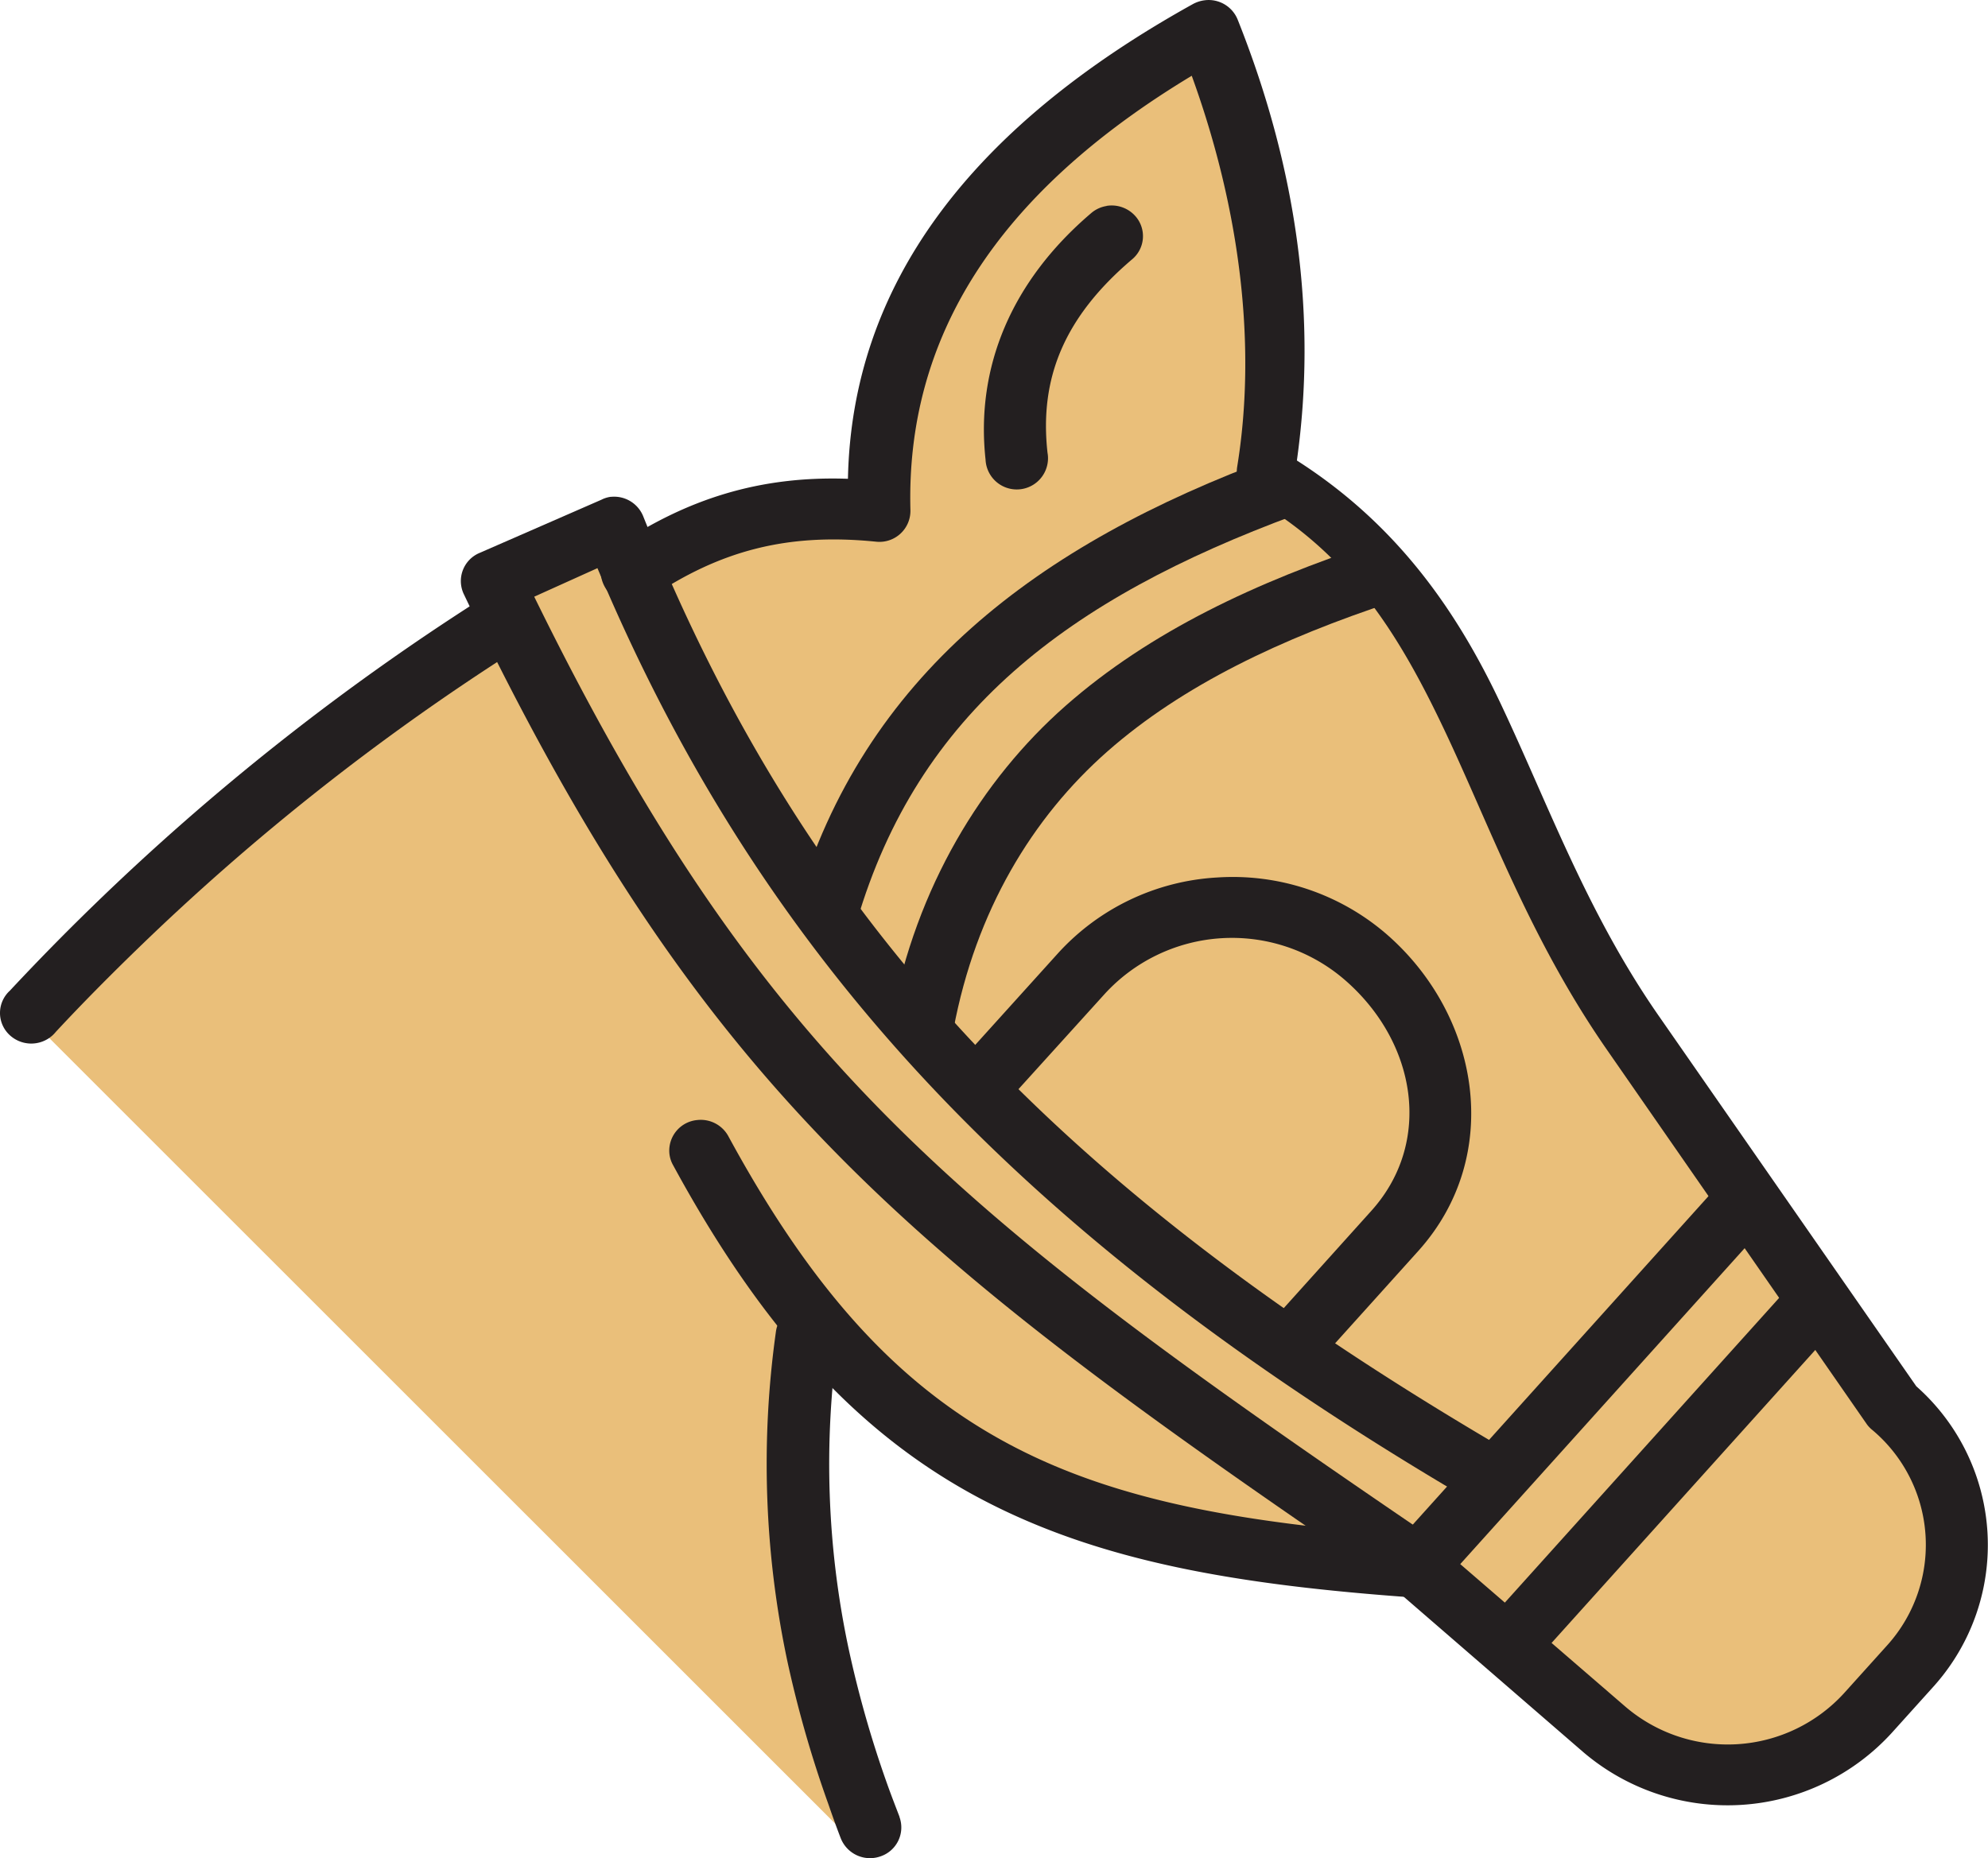 <svg id="Layer_1" data-name="Layer 1" xmlns="http://www.w3.org/2000/svg" viewBox="0 0 339.2 317.1"><defs><style>.cls-1{fill:#eabf7a;}.cls-2{fill:#231f20;}</style></defs><polygon class="cls-1" points="1.44 170.19 82.36 108.53 82.36 99.72 103.33 93.84 115.32 93.84 145.29 87.97 157.28 49.8 205.23 5.75 217.22 40.99 217.22 82.1 238.19 102.65 265.17 155.51 328.1 252.41 331.1 272.97 307.12 302.33 277.15 296.46 238.19 264.16 202.23 264.16 157.28 243.6 136.3 231.86 136.3 258.29 148.29 317.01 1.44 170.19"/><path class="cls-2" d="M177.83,195.19a4.92,4.92,0,0,0-1.62.5l-20.79,9.08a5.2,5.2,0,0,0-2.71,7c40.4,84.53,75.58,112.67,156.67,167.94l6.07-8.56c-78.92-53.8-112.21-80.39-150.71-158.91l10.79-4.87c29.2,69.56,75.81,116.78,152.12,160.94l5.42-9C256,314.7,211.54,269,183.33,198.5a5.35,5.35,0,0,0-5.49-3.3Z" transform="translate(-73.59 -110.41)"/><path class="cls-2" d="M279.19,110.45a5.64,5.64,0,0,0-2.09.67c-38.35,21.3-58.17,48.19-58.83,81-15-.53-27.53,3.41-39.8,11.69-5.85,4,.22,12.56,6.07,8.59,11.94-8.05,23.42-11.07,38.5-9.55a5.29,5.29,0,0,0,5.89-5.39c-.77-29.22,14.42-53.87,48-74.12,8.35,23,11.09,46.28,7.75,66.75a5.2,5.2,0,0,0,2.55,5.33c16.48,9.45,24.94,23,32.73,39.41s14.63,35.74,27.79,54.7l44.41,64a5.22,5.22,0,0,0,.93.95,25.6,25.6,0,0,1,2.36,36.87l-7.07,7.85a26.86,26.86,0,0,1-37.63,2.32l-32-27.63c-5.33-5.44-13.2,3.22-7.08,7.78l32,27.7a37.93,37.93,0,0,0,52.71-3.24l7.07-7.85a36.13,36.13,0,0,0-3.31-51.65l.86,1-44.49-64c-12.22-17.62-18.8-36.08-26.91-53.22C322,214.32,311.75,199.79,294.87,189c3.42-24.37.15-49.53-10.11-75.26a5.34,5.34,0,0,0-5.57-3.29Z" transform="translate(-73.59 -110.41)"/><path class="cls-2" d="M192.61,301.55a5.25,5.25,0,0,0-4.81,5.68,5.08,5.08,0,0,0,.66,2.07c15.44,28.42,32,46.07,52.46,56.89s44.17,14.73,74,16.86a5.26,5.26,0,1,0,.82-10.48h-.07C286.37,370.48,264.3,366.69,246,357s-33.26-25.31-48.09-52.6a5.36,5.36,0,0,0-5.31-2.85Z" transform="translate(-73.59 -110.41)"/><path class="cls-2" d="M210.8,333.11a5.3,5.3,0,0,0-4.83,4.63,162.36,162.36,0,0,0,1.94,56.06,194.44,194.44,0,0,0,7,24.45c.69,2,1.36,3.87,2.11,5.82a5.37,5.37,0,0,0,6.85,3.13,5.21,5.21,0,0,0,3.19-6.71l0-.05c-.71-1.86-1.43-3.7-2.1-5.59a184.93,184.93,0,0,1-6.61-23.24,151.45,151.45,0,0,1-1.79-52.51,5.24,5.24,0,0,0-4.47-6,6,6,0,0,0-1.27,0Z" transform="translate(-73.59 -110.41)"/><path class="cls-2" d="M157.47,212.13a5.42,5.42,0,0,0-2.31.84,415.54,415.54,0,0,0-65.53,51.87Q82.25,272,75.27,279.48a5.14,5.14,0,0,0-.23,7.38,5.41,5.41,0,0,0,7.53.23,6.32,6.32,0,0,0,.56-.6c4.53-4.87,9.2-9.58,14-14.23A405.06,405.06,0,0,1,161,221.73a5.17,5.17,0,0,0,1.66-7.21,5.37,5.37,0,0,0-5.19-2.38Z" transform="translate(-73.59 -110.41)"/><path class="cls-2" d="M366.09,313.44l-54.85,60.94,8,6.85,54.85-60.94Z" transform="translate(-73.59 -110.41)"/><path class="cls-2" d="M290.89,188.47C250.41,203.41,221,225.76,209.5,264.8l10.28,2.85c10.45-35.58,35.94-55,74.82-69.36Z" transform="translate(-73.59 -110.41)"/><path class="cls-2" d="M262.43,145.56a5.31,5.31,0,0,0-2.68,1.24c-13.56,11.56-19.73,26.24-18,42.06a5.33,5.33,0,0,0,10.65-.5,5.4,5.4,0,0,0-.08-.69c-1.41-12.71,2.83-23.11,14.37-32.95a5.15,5.15,0,0,0,.68-7.36,5.41,5.41,0,0,0-5-1.81Z" transform="translate(-73.59 -110.41)"/><path class="cls-2" d="M281.29,260.16a39.72,39.72,0,0,0-27.24,13l-15,16.61a5.15,5.15,0,0,0-.16,7.38,5.4,5.4,0,0,0,8.1-.45L262,280.12a29.43,29.43,0,0,1,41-2.52c12.33,10.65,15.09,27.76,4.58,39.44l-17.45,19.39a5.14,5.14,0,0,0-.08,7.38,5.41,5.41,0,0,0,7.54.09,5.52,5.52,0,0,0,.55-.63l17.45-19.38c14.58-16.21,10.6-40.21-5.52-54.14A40.13,40.13,0,0,0,281.29,260.16Z" transform="translate(-73.59 -110.41)"/><path class="cls-2" d="M380.45,328.24,325.6,389.19l7.93,6.93,54.85-60.95Z" transform="translate(-73.59 -110.41)"/><path class="cls-2" d="M308,203.11c-20,6.57-38.19,15.08-52.57,27.73s-25.5,31-29.68,53.21L236.29,286c3.79-20.15,13.46-36.1,26.27-47.37s29.61-19.26,48.83-25.57Z" transform="translate(-73.59 -110.41)"/></svg>